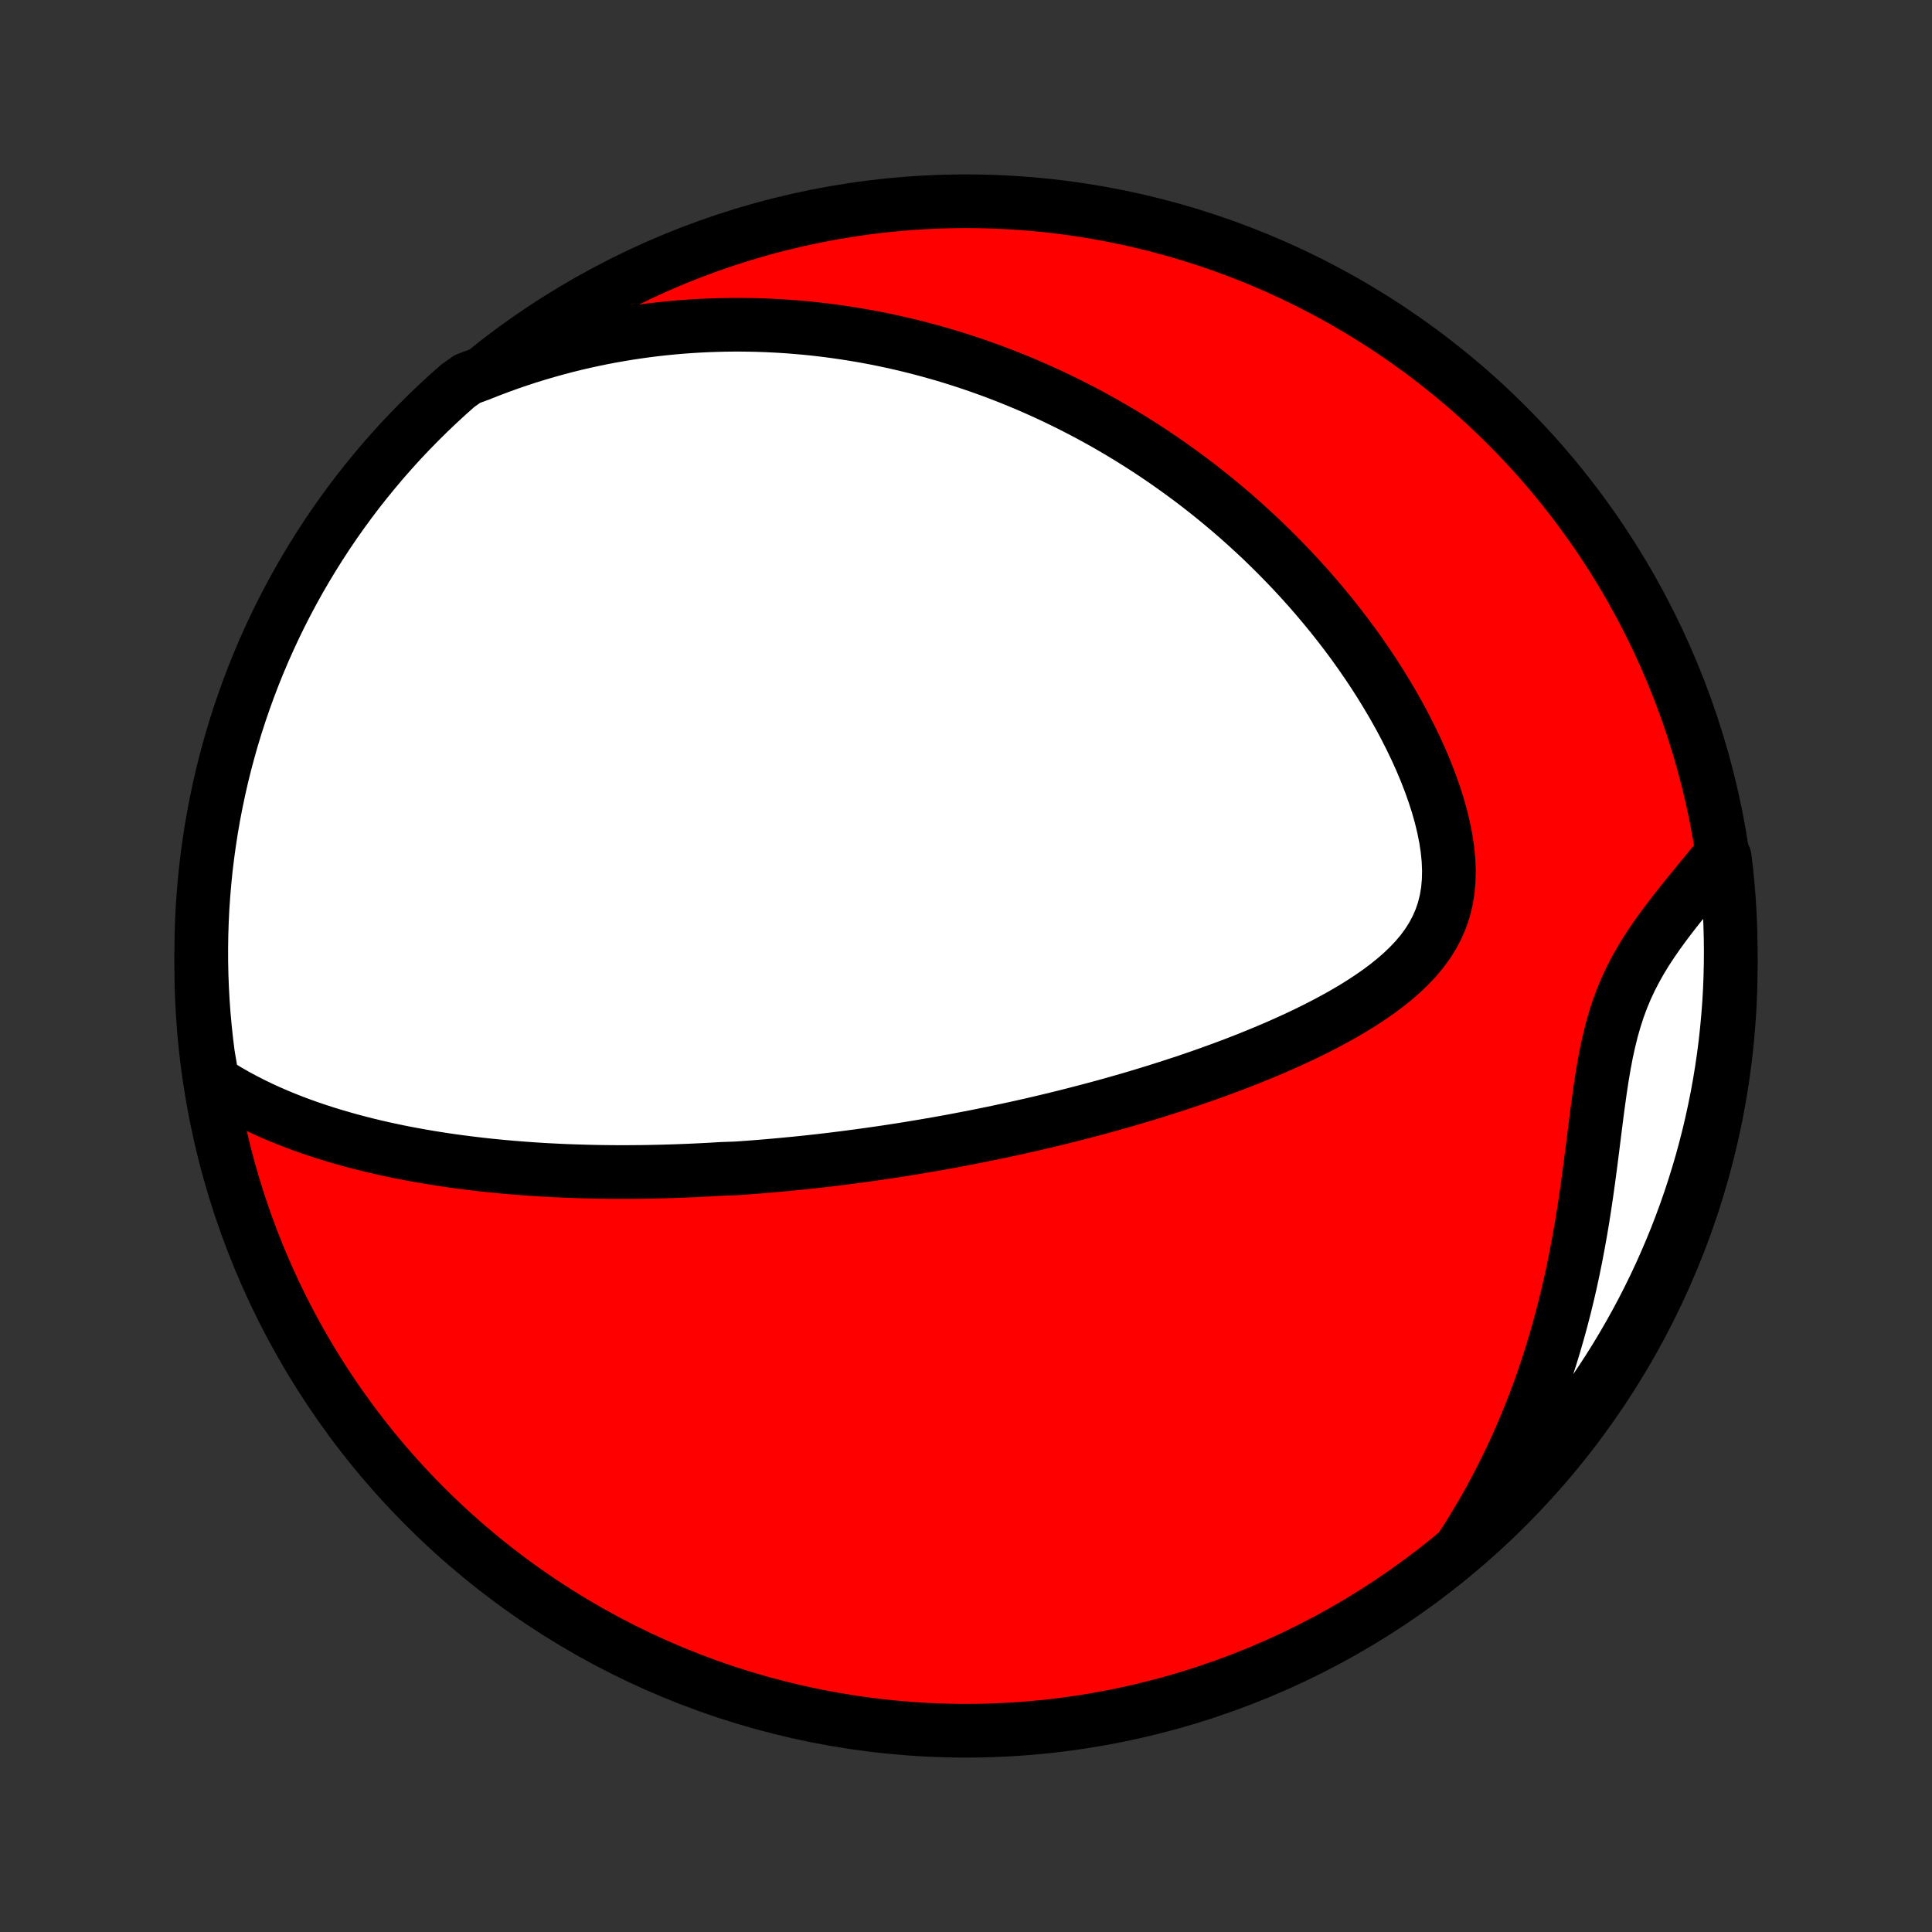<?xml version="1.0" encoding="utf-8" standalone="no"?>
<!DOCTYPE svg PUBLIC "-//W3C//DTD SVG 1.1//EN"
  "http://www.w3.org/Graphics/SVG/1.1/DTD/svg11.dtd">
<!-- Created with matplotlib (http://matplotlib.org/) -->
<svg height="72pt" version="1.1" viewBox="0 0 72 72" width="72pt" xmlns="http://www.w3.org/2000/svg" xmlns:xlink="http://www.w3.org/1999/xlink">
 <rect x="0" y="0" width="72" height="72" fill="#333333" stroke="none"/>
 <defs>
  <style type="text/css">
*{stroke-linecap:butt;stroke-linejoin:round;}
  </style>
 </defs>
 <g id="figure_1">
  <g id="patch_1">
   <path d="
M0 72
L72 72
L72 0
L0 0
z
" style="fill:none;"/>
  </g>
  <g id="axes_1">
   <g id="PatchCollection_1">
    <defs>
     <path d="
M36 -7.5
C43.558 -7.5 50.808 -10.503 56.153 -15.848
C61.497 -21.192 64.5 -28.442 64.5 -36
C64.5 -43.558 61.497 -50.808 56.153 -56.153
C50.808 -61.497 43.558 -64.5 36 -64.5
C28.442 -64.5 21.192 -61.497 15.848 -56.153
C10.503 -50.808 7.5 -43.558 7.5 -36
C7.5 -28.442 10.503 -21.192 15.848 -15.848
C21.192 -10.503 28.442 -7.5 36 -7.5
z
" id="C0_0_a811fe30f3"/>
     <path d="
M7.921 -31.711
L8.214 -31.523
L8.511 -31.344
L8.809 -31.174
L9.11 -31.012
L9.412 -30.858
L9.715 -30.711
L10.019 -30.572
L10.323 -30.44
L10.628 -30.314
L10.933 -30.194
L11.238 -30.08
L11.543 -29.972
L11.847 -29.869
L12.15 -29.771
L12.453 -29.678
L12.755 -29.59
L13.055 -29.506
L13.355 -29.426
L13.653 -29.35
L13.951 -29.278
L14.246 -29.21
L14.541 -29.146
L14.834 -29.084
L15.125 -29.026
L15.415 -28.972
L15.704 -28.92
L15.99 -28.871
L16.276 -28.825
L16.559 -28.781
L16.841 -28.74
L17.122 -28.702
L17.401 -28.666
L17.678 -28.632
L17.954 -28.6
L18.228 -28.57
L18.501 -28.543
L18.772 -28.517
L19.042 -28.493
L19.31 -28.471
L19.577 -28.451
L19.843 -28.432
L20.107 -28.415
L20.37 -28.399
L20.632 -28.386
L20.893 -28.373
L21.152 -28.362
L21.411 -28.353
L21.668 -28.345
L21.924 -28.338
L22.18 -28.332
L22.434 -28.328
L22.688 -28.325
L22.941 -28.323
L23.193 -28.323
L23.444 -28.323
L23.695 -28.325
L23.945 -28.327
L24.195 -28.331
L24.444 -28.336
L24.692 -28.342
L24.941 -28.349
L25.189 -28.357
L25.436 -28.366
L25.684 -28.376
L25.931 -28.387
L26.178 -28.399
L26.425 -28.412
L26.673 -28.426
L26.92 -28.441
L27.415 -28.457
L27.663 -28.474
L27.911 -28.492
L28.159 -28.511
L28.408 -28.531
L28.657 -28.552
L28.907 -28.574
L29.158 -28.597
L29.409 -28.621
L29.661 -28.645
L29.914 -28.671
L30.167 -28.698
L30.421 -28.726
L30.677 -28.755
L30.933 -28.785
L31.191 -28.817
L31.449 -28.849
L31.709 -28.883
L31.97 -28.917
L32.232 -28.953
L32.496 -28.99
L32.761 -29.028
L33.028 -29.067
L33.296 -29.108
L33.566 -29.15
L33.838 -29.193
L34.111 -29.238
L34.386 -29.284
L34.663 -29.331
L34.942 -29.38
L35.223 -29.43
L35.506 -29.482
L35.791 -29.536
L36.078 -29.591
L36.367 -29.647
L36.659 -29.706
L36.953 -29.766
L37.249 -29.828
L37.548 -29.892
L37.849 -29.957
L38.153 -30.025
L38.459 -30.094
L38.768 -30.166
L39.079 -30.24
L39.393 -30.316
L39.709 -30.394
L40.028 -30.475
L40.349 -30.558
L40.674 -30.643
L41.001 -30.731
L41.33 -30.821
L41.662 -30.915
L41.996 -31.01
L42.334 -31.109
L42.673 -31.211
L43.015 -31.316
L43.359 -31.424
L43.705 -31.535
L44.053 -31.649
L44.404 -31.767
L44.756 -31.888
L45.109 -32.013
L45.465 -32.142
L45.821 -32.274
L46.178 -32.41
L46.536 -32.551
L46.894 -32.696
L47.253 -32.845
L47.611 -32.998
L47.968 -33.157
L48.325 -33.32
L48.679 -33.488
L49.032 -33.662
L49.381 -33.841
L49.727 -34.026
L50.068 -34.216
L50.404 -34.413
L50.734 -34.617
L51.056 -34.828
L51.37 -35.046
L51.674 -35.272
L51.967 -35.507
L52.246 -35.751
L52.511 -36.004
L52.76 -36.267
L52.99 -36.541
L53.2 -36.827
L53.388 -37.125
L53.552 -37.435
L53.692 -37.758
L53.806 -38.093
L53.893 -38.441
L53.954 -38.802
L53.988 -39.174
L53.997 -39.556
L53.981 -39.948
L53.941 -40.348
L53.88 -40.755
L53.798 -41.167
L53.697 -41.584
L53.578 -42.003
L53.443 -42.423
L53.293 -42.844
L53.129 -43.265
L52.953 -43.684
L52.765 -44.1
L52.566 -44.513
L52.358 -44.923
L52.141 -45.328
L51.915 -45.729
L51.682 -46.124
L51.443 -46.514
L51.197 -46.898
L50.945 -47.276
L50.688 -47.648
L50.427 -48.013
L50.161 -48.371
L49.891 -48.722
L49.618 -49.067
L49.341 -49.404
L49.062 -49.735
L48.781 -50.059
L48.497 -50.375
L48.211 -50.685
L47.923 -50.987
L47.634 -51.283
L47.344 -51.572
L47.053 -51.854
L46.76 -52.129
L46.467 -52.398
L46.174 -52.66
L45.88 -52.916
L45.585 -53.165
L45.291 -53.408
L44.996 -53.645
L44.702 -53.876
L44.407 -54.101
L44.112 -54.32
L43.818 -54.533
L43.524 -54.741
L43.231 -54.943
L42.938 -55.14
L42.645 -55.332
L42.352 -55.518
L42.06 -55.7
L41.769 -55.876
L41.478 -56.048
L41.187 -56.215
L40.897 -56.377
L40.608 -56.535
L40.319 -56.688
L40.03 -56.837
L39.742 -56.981
L39.455 -57.122
L39.168 -57.258
L38.881 -57.39
L38.595 -57.518
L38.309 -57.643
L38.023 -57.763
L37.738 -57.88
L37.453 -57.993
L37.168 -58.103
L36.883 -58.209
L36.599 -58.311
L36.315 -58.41
L36.03 -58.506
L35.746 -58.598
L35.462 -58.687
L35.178 -58.773
L34.893 -58.855
L34.609 -58.934
L34.324 -59.01
L34.039 -59.083
L33.754 -59.153
L33.468 -59.219
L33.182 -59.283
L32.896 -59.343
L32.609 -59.401
L32.321 -59.455
L32.033 -59.506
L31.744 -59.554
L31.455 -59.599
L31.164 -59.641
L30.873 -59.68
L30.581 -59.716
L30.288 -59.749
L29.994 -59.778
L29.698 -59.804
L29.402 -59.828
L29.104 -59.848
L28.805 -59.864
L28.505 -59.878
L28.204 -59.888
L27.901 -59.894
L27.596 -59.897
L27.29 -59.897
L26.982 -59.893
L26.672 -59.885
L26.361 -59.874
L26.048 -59.859
L25.733 -59.84
L25.416 -59.817
L25.097 -59.79
L24.776 -59.758
L24.453 -59.723
L24.127 -59.683
L23.8 -59.638
L23.47 -59.589
L23.138 -59.535
L22.803 -59.476
L22.466 -59.413
L22.127 -59.343
L21.785 -59.269
L21.441 -59.189
L21.094 -59.103
L20.745 -59.011
L20.393 -58.913
L20.039 -58.809
L19.682 -58.699
L19.322 -58.581
L18.96 -58.457
L18.595 -58.325
L18.228 -58.186
L17.858 -58.039
L17.431 -57.884
L17.056 -57.62
L16.688 -57.293
L16.325 -56.959
L15.968 -56.619
L15.617 -56.272
L15.273 -55.92
L14.934 -55.561
L14.603 -55.196
L14.277 -54.826
L13.959 -54.449
L13.647 -54.067
L13.341 -53.68
L13.043 -53.287
L12.752 -52.889
L12.468 -52.486
L12.191 -52.078
L11.921 -51.664
L11.659 -51.246
L11.404 -50.824
L11.156 -50.397
L10.916 -49.965
L10.684 -49.53
L10.459 -49.09
L10.242 -48.646
L10.034 -48.198
L9.832 -47.747
L9.639 -47.292
L9.454 -46.834
L9.277 -46.372
L9.109 -45.907
L8.948 -45.439
L8.795 -44.968
L8.651 -44.495
L8.516 -44.019
L8.388 -43.54
L8.269 -43.059
L8.159 -42.577
L8.057 -42.092
L7.963 -41.605
L7.878 -41.116
L7.802 -40.626
L7.734 -40.135
L7.674 -39.642
L7.624 -39.148
L7.582 -38.653
L7.548 -38.157
L7.524 -37.661
L7.508 -37.164
L7.501 -36.667
L7.502 -36.17
L7.512 -35.672
L7.531 -35.175
L7.558 -34.678
L7.594 -34.181
L7.639 -33.685
L7.692 -33.19
L7.754 -32.695
z
" id="C0_1_a4c047fae3"/>
     <path d="
M54.461 -14.341
L54.683 -14.685
L54.9 -15.036
L55.114 -15.392
L55.325 -15.754
L55.531 -16.121
L55.733 -16.495
L55.93 -16.875
L56.123 -17.261
L56.312 -17.652
L56.496 -18.05
L56.676 -18.453
L56.85 -18.863
L57.02 -19.278
L57.184 -19.699
L57.344 -20.126
L57.498 -20.558
L57.646 -20.996
L57.789 -21.439
L57.926 -21.887
L58.057 -22.34
L58.183 -22.799
L58.303 -23.261
L58.417 -23.728
L58.526 -24.199
L58.628 -24.673
L58.725 -25.151
L58.816 -25.632
L58.903 -26.115
L58.984 -26.6
L59.06 -27.086
L59.132 -27.574
L59.2 -28.061
L59.265 -28.548
L59.327 -29.034
L59.388 -29.517
L59.448 -29.997
L59.508 -30.473
L59.571 -30.944
L59.636 -31.409
L59.706 -31.867
L59.782 -32.316
L59.865 -32.756
L59.959 -33.185
L60.062 -33.604
L60.178 -34.01
L60.306 -34.405
L60.447 -34.787
L60.602 -35.158
L60.769 -35.517
L60.949 -35.864
L61.139 -36.202
L61.339 -36.531
L61.548 -36.851
L61.764 -37.164
L61.985 -37.47
L62.211 -37.771
L62.44 -38.067
L62.671 -38.358
L62.903 -38.646
L63.135 -38.93
L63.366 -39.212
L63.595 -39.491
L63.822 -39.768
L64.275 -40.044
L64.333 -39.574
L64.382 -39.08
L64.423 -38.585
L64.455 -38.089
L64.479 -37.593
L64.494 -37.096
L64.5 -36.599
L64.497 -36.102
L64.486 -35.604
L64.466 -35.107
L64.438 -34.61
L64.4 -34.113
L64.354 -33.617
L64.3 -33.122
L64.237 -32.627
L64.165 -32.134
L64.085 -31.642
L63.996 -31.151
L63.898 -30.662
L63.792 -30.174
L63.678 -29.688
L63.555 -29.204
L63.424 -28.722
L63.284 -28.242
L63.136 -27.765
L62.98 -27.29
L62.816 -26.817
L62.643 -26.348
L62.463 -25.881
L62.274 -25.418
L62.077 -24.958
L61.873 -24.501
L61.66 -24.047
L61.44 -23.598
L61.212 -23.152
L60.976 -22.71
L60.732 -22.272
L60.481 -21.838
L60.223 -21.409
L59.957 -20.983
L59.684 -20.563
L59.404 -20.147
L59.117 -19.736
L58.822 -19.33
L58.521 -18.929
L58.212 -18.534
L57.897 -18.143
L57.576 -17.758
L57.247 -17.379
L56.913 -17.005
L56.572 -16.637
L56.224 -16.275
L55.871 -15.919
L55.511 -15.569
L55.145 -15.226
z
" id="C0_2_9f2aebeb81"/>
    </defs>
    <g clip-path="url(#p1bffca34e9)">
     <use style="fill:#ff0000;stroke:#000000;stroke-width:2.0;" x="0.0" xlink:href="#C0_0_a811fe30f3" y="72.0"/>
    </g>
    <g clip-path="url(#p1bffca34e9)">
     <use style="fill:#ffffff;stroke:#000000;stroke-width:2.0;" x="0.0" xlink:href="#C0_1_a4c047fae3" y="72.0"/>
    </g>
    <g clip-path="url(#p1bffca34e9)">
     <use style="fill:#ffffff;stroke:#000000;stroke-width:2.0;" x="0.0" xlink:href="#C0_2_9f2aebeb81" y="72.0"/>
    </g>
   </g>
  </g>
 </g>
 <defs>
  <clipPath id="p1bffca34e9">
   <rect height="72.0" width="72.0" x="0.0" y="0.0"/>
  </clipPath>
 </defs>
</svg>
